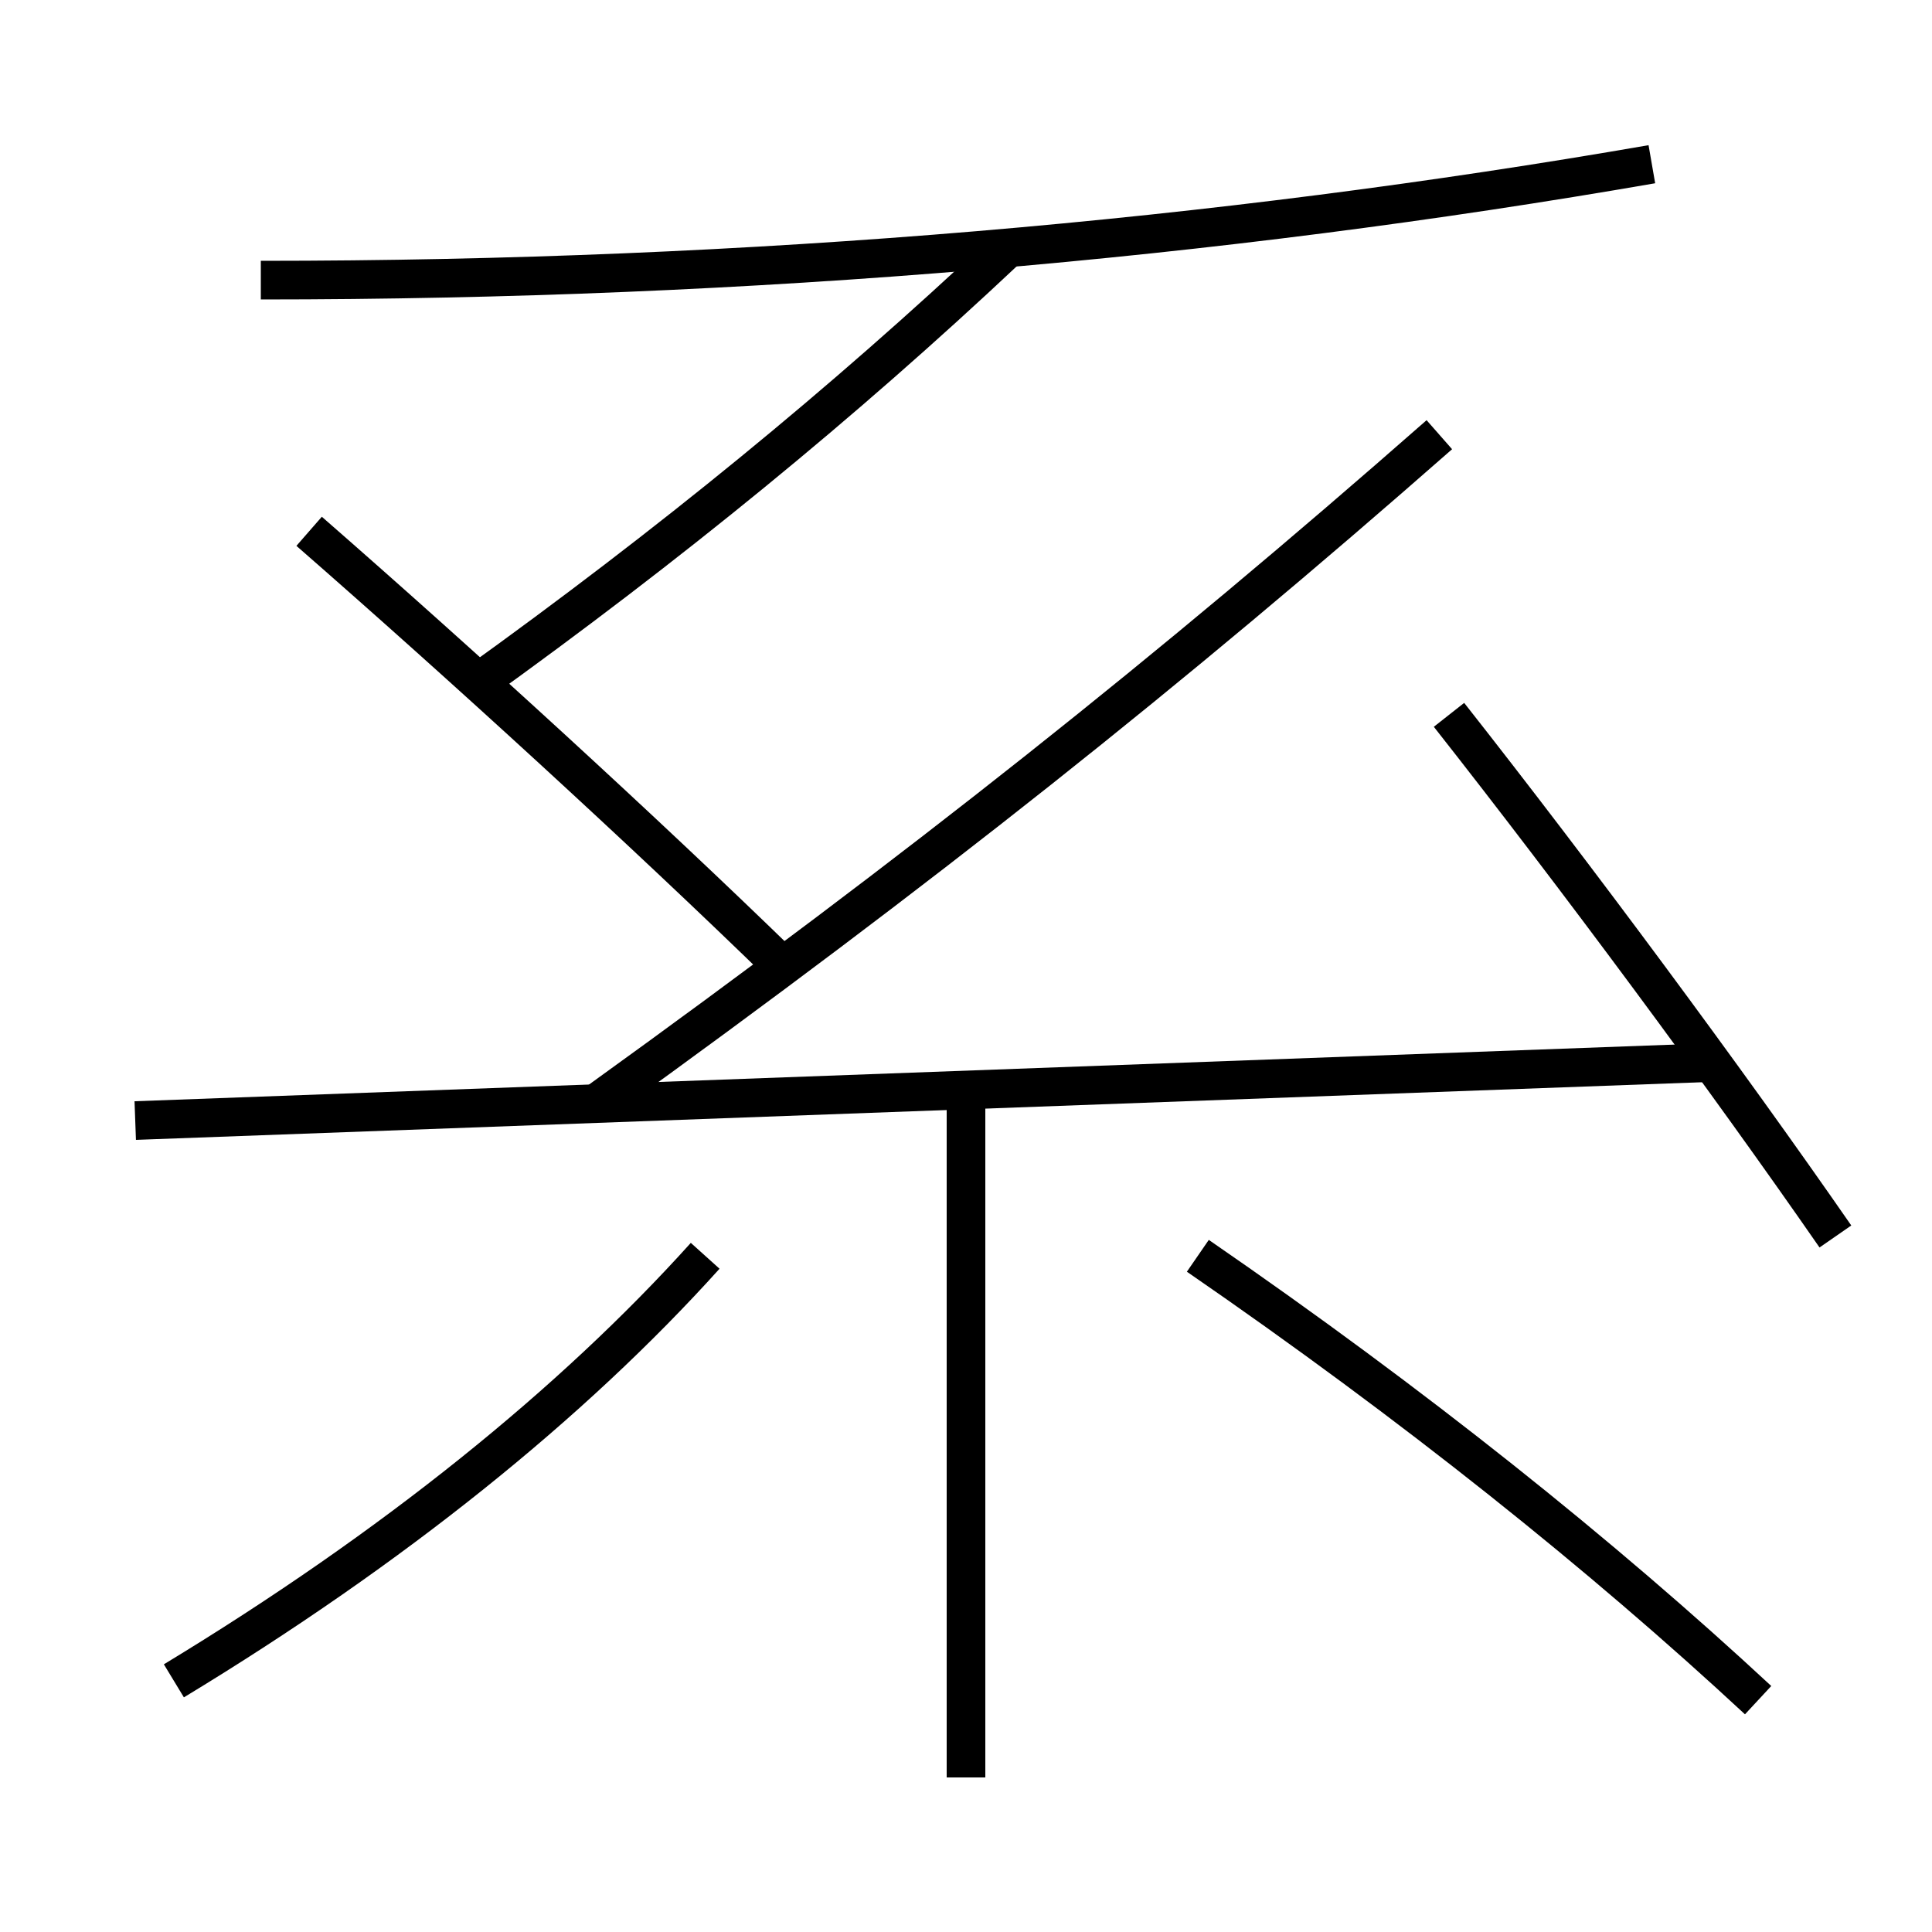 <?xml version='1.0' encoding='utf-8'?>
<svg xmlns="http://www.w3.org/2000/svg" height="100px" version="1.0" viewBox="0 0 100 100" width="100px" x="0px" y="0px">
<line fill="none" stroke="#000000" stroke-width="2" x1="88.5" x2="7" y1="55" y2="58" /><line fill="none" stroke="#000000" stroke-width="2" x1="50" x2="50" y1="56.5" y2="92" /><path d="M95,64 c-5.668,-8.181 -13.436,-18.663 -20,-27" fill="none" stroke="#000000" stroke-width="2" /><path d="M40.5,50 c-7.125,-6.932 -16.472,-15.49 -24.5,-22.5" fill="none" stroke="#000000" stroke-width="2" /><path d="M31,57 c16.653,-12.005 29.525,-22.222 43.5,-34.5" fill="none" stroke="#000000" stroke-width="2" /><path d="M24.5,35.5 c10.202,-7.326 19.149,-14.65 27.5,-22.5" fill="none" stroke="#000000" stroke-width="2" /><path d="M9,87 c11.341,-6.873 20.633,-14.374 27.5,-22" fill="none" stroke="#000000" stroke-width="2" /><path d="M91,88 c-8.076,-7.497 -17.789,-15.278 -29,-23" fill="none" stroke="#000000" stroke-width="2" /><path d="M13.5,14.5 c25.459,0 49.537,-2.101 72,-6" fill="none" stroke="#000000" stroke-width="2" /></svg>